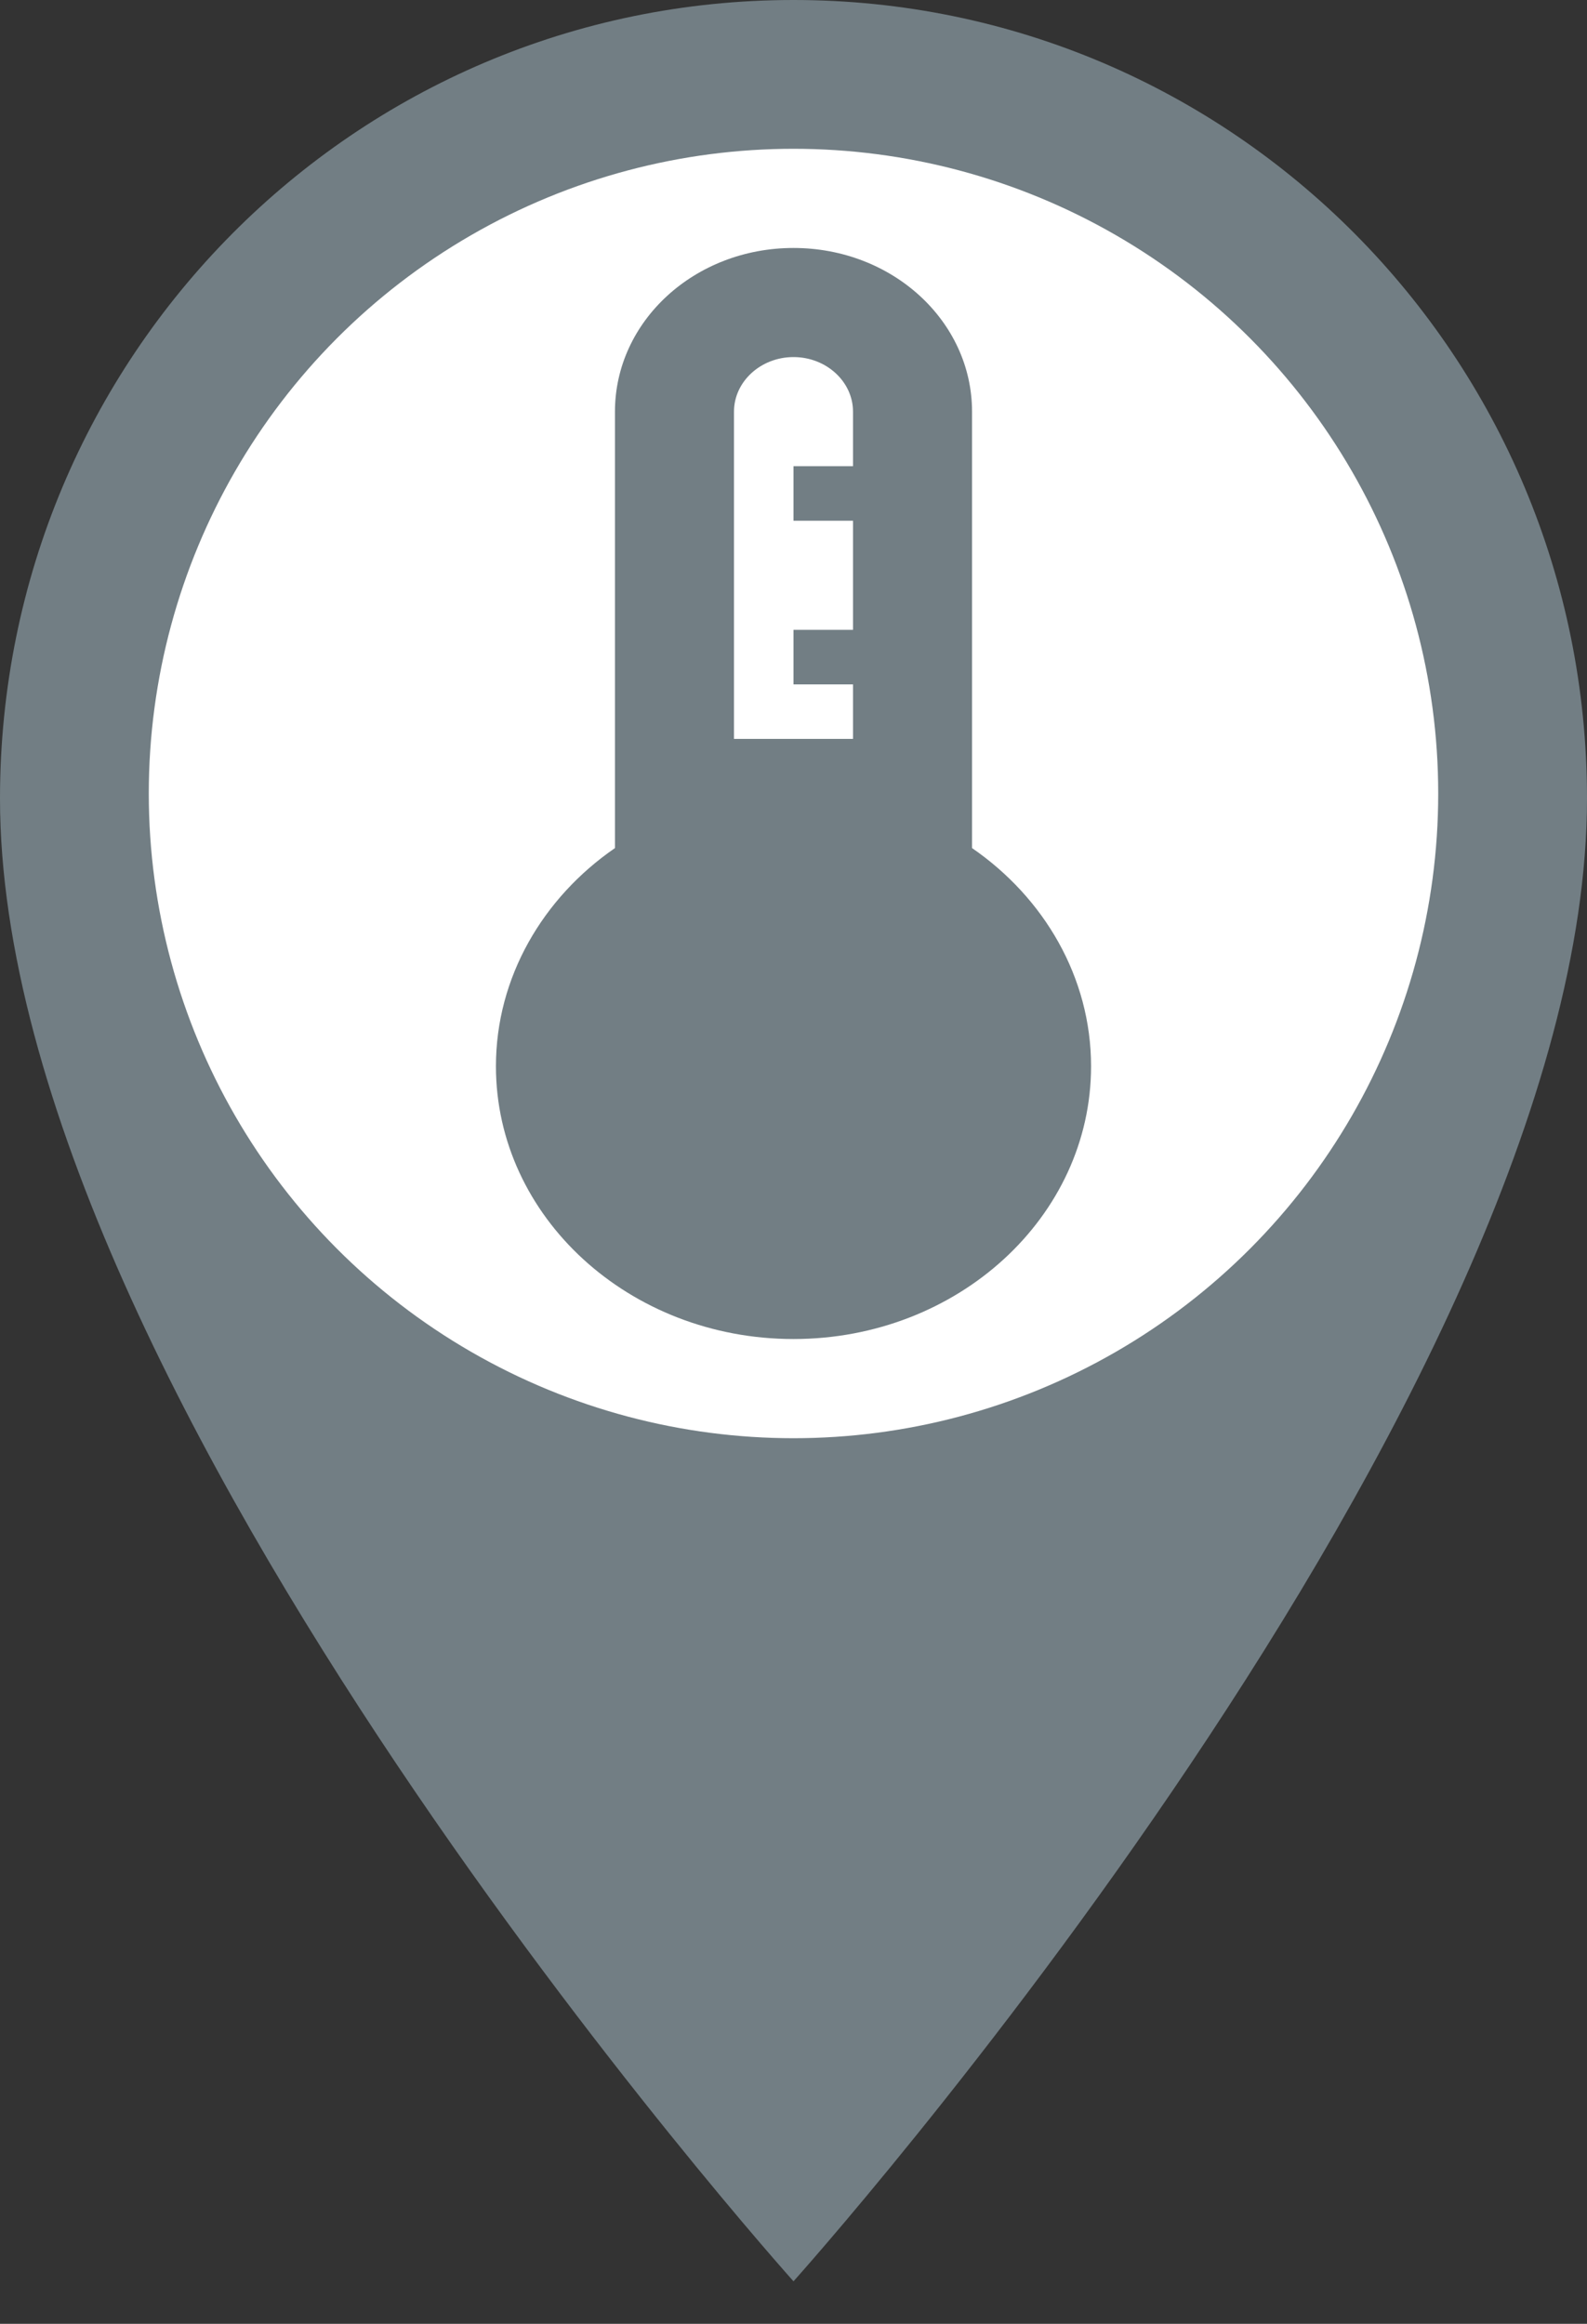<svg width="28" height="41" viewBox="0 0 28 41" fill="none" xmlns="http://www.w3.org/2000/svg">
<rect x="0" y="0" width="28" height="41" fill="#333333" stroke="none"/>
<path fill-rule="evenodd" clip-rule="evenodd" d="M0 14.088C0 6.299 6.26 0 14 0C21.74 0 28 6.299 28 14.088C28 24.653 14 40.25 14 40.25C14 40.25 0 24.653 0 14.088Z" fill="#727E84"/>
<circle cx="14" cy="14" r="11.375" fill="white"/>
<path d="M17.15 14.963V7.263C17.15 5.665 15.743 4.375 14 4.375C12.257 4.375 10.85 5.665 10.85 7.263V14.963C9.579 15.838 8.75 17.244 8.75 18.812C8.75 21.469 11.102 23.625 14 23.625C16.898 23.625 19.25 21.469 19.25 18.812C19.25 17.244 18.421 15.838 17.15 14.963ZM12.95 13.037V7.263C12.95 6.733 13.422 6.3 14 6.3C14.578 6.3 15.05 6.733 15.05 7.263V8.225H14V9.188H15.05V11.113H14V12.075H15.05V13.037H12.95Z" fill="#727E84"/>
</svg>
